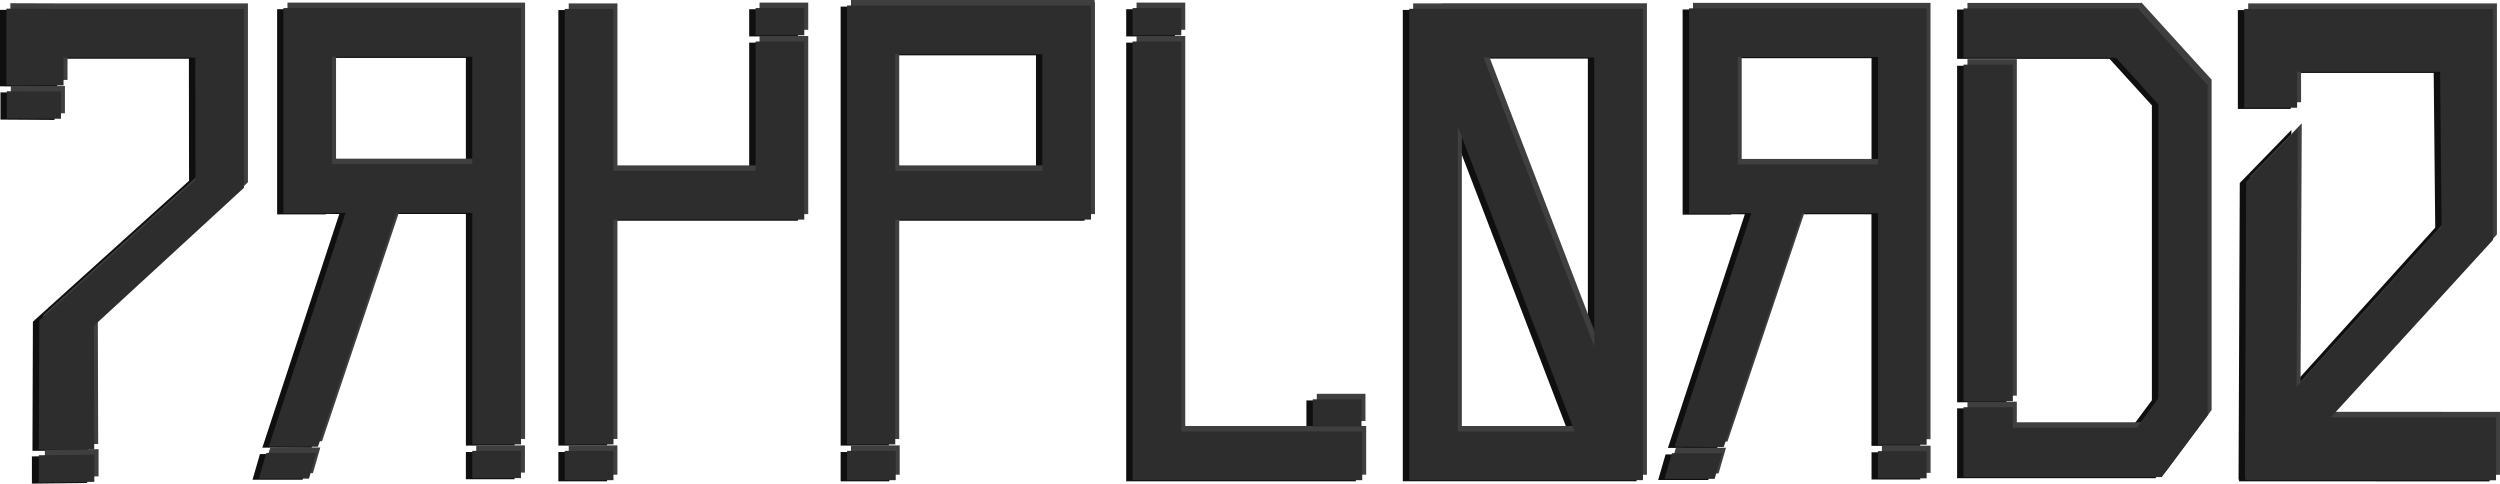 <svg xmlns="http://www.w3.org/2000/svg" viewBox="0 0 965.28 186.73"><defs><style>.cls-1{fill:#0f0f0f;}.cls-2{fill:#3f3f3f;}.cls-3{fill:#2d2d2d;}</style></defs><title>Asset 1</title><g id="Layer_2" data-name="Layer 2"><g id="logo_bottom" data-name="logo bottom"><polygon class="cls-1" points="289.27 66.42 234.4 66.42 234.4 3.88 215.59 3.88 215.59 172.05 234.4 172.05 234.4 85.23 308.07 85.23 308.07 75.83 308.07 66.42 308.07 16.46 289.27 16.46 289.27 66.42"/><rect class="cls-1" x="215.59" y="174.53" width="18.8" height="11.32"/><rect class="cls-1" x="289.27" y="3.56" width="18.8" height="10.51"/><rect class="cls-1" x="504.42" y="154.61" width="18.8" height="10.51"/><rect class="cls-1" x="434.84" y="3.56" width="18.8" height="10.51"/><polygon class="cls-1" points="453.64 16.46 434.84 16.46 434.84 185.84 443.74 185.84 453.64 185.84 523.5 185.84 523.5 167.04 453.64 167.04 453.64 16.46"/><path class="cls-1" d="M613.09,3.83H552.64v0h-11v182H631.9V3.83H613.09Zm0,130.37L570.34,22.63h42.75ZM560.44,49.35,605.54,167h-45.1Z"/><polygon class="cls-1" points="850.02 160.74 849.77 160.55 849.93 160.55 849.93 33.36 849.95 33.34 849.93 33.32 849.93 33.19 849.81 33.19 822.82 3.52 822.65 3.68 755.66 3.68 755.66 22.74 814.53 22.74 830.87 40.69 830.87 154.54 822.64 165.59 774.72 165.59 774.72 157.66 755.66 157.66 755.66 184.65 759.23 184.65 774.72 184.65 832.32 184.65 832.32 184.5 850.02 160.74"/><rect class="cls-1" x="755.66" y="25.39" width="19.06" height="129.94"/><path class="cls-1" d="M418.64,2.56H324.58V172.05H343.2V85.23h75.58V3.35h-.14ZM343.2,66.43V21.37H400V66.43Z"/><rect class="cls-1" x="324.58" y="174.53" width="18.8" height="11.32"/><polygon class="cls-1" points="12.32 186.73 33.65 186.49 33.65 175.98 12.32 176.22 12.32 186.73"/><polygon class="cls-1" points="21.07 35.8 0.18 35.66 0.18 46.17 21.07 46.31 21.07 35.8"/><polygon class="cls-1" points="0 3.8 0 33.34 22.07 33.43 22.07 22.69 72.93 22.69 72.99 69.8 12.7 124.2 12.53 174.07 33.91 174 33.78 126.23 91.69 72.99 91.6 72.88 91.73 72.88 91.73 22.69 91.73 18.66 91.73 3.88 22.07 3.88 0 3.8"/><polygon class="cls-1" points="97.5 185.24 116.83 185.24 119.69 175.33 100.36 175.33 97.5 185.24"/><rect class="cls-1" x="179.88" y="174.53" width="18.8" height="10.51"/><path class="cls-1" d="M125.75,3.56H107V82.79h18.8v-.16H131L101.3,172.84l19,.09,30.37-90.3h29.22v89.42h18.81V3.56H125.75Zm54.13,60.26H125.75V22.37h54.13Z"/><polygon class="cls-1" points="640.23 185.34 659.57 185.34 662.43 175.44 643.1 175.44 640.23 185.34"/><rect class="cls-1" x="722.62" y="174.63" width="18.8" height="10.51"/><path class="cls-1" d="M668.49,3.66H649.68V82.89h18.81v-.16h5.21L644,172.94l19,.09,30.37-90.3h29.22v89.42h18.81V3.66H668.49Zm54.13,60.26H668.49V22.47h54.13Z"/><polygon class="cls-1" points="939.03 161.58 939.03 161.57 897.5 161.57 960.05 93.15 959.95 93.01 960.09 93.01 960.09 28.17 960.09 22.97 960.09 3.88 884.47 3.88 864.06 3.88 864.06 42.05 884.47 42.05 884.47 28.17 939.68 28.17 940.27 87.89 884.27 149.9 884.74 50.16 864.8 70.65 864.33 185.18 864.52 185.18 864.52 185.86 917.49 185.86 917.49 185.88 961.27 185.88 961.27 161.58 939.03 161.58"/></g><g id="logo_mid" data-name="logo mid"><polygon class="cls-2" points="943.03 159.02 943.03 159.01 901.5 159.01 964.05 90.59 963.95 90.45 964.09 90.45 964.09 25.61 964.09 20.41 964.09 1.32 888.47 1.32 868.06 1.32 868.06 39.49 888.47 39.49 888.47 25.61 943.68 25.61 944.27 85.33 888.27 147.33 888.74 47.6 868.8 68.09 868.33 182.62 868.52 182.62 868.52 183.3 921.49 183.3 921.49 183.32 965.27 183.32 965.27 159.02 943.03 159.02"/><polygon class="cls-2" points="293.27 63.86 238.4 63.86 238.4 1.32 219.59 1.32 219.59 169.49 238.4 169.49 238.4 82.67 312.07 82.67 312.07 73.27 312.07 63.86 312.07 13.9 293.27 13.9 293.27 63.86"/><rect class="cls-2" x="219.59" y="171.97" width="18.8" height="11.32"/><rect class="cls-2" x="293.27" y="1" width="18.8" height="10.51"/><rect class="cls-2" x="508.42" y="152.05" width="18.8" height="10.51"/><rect class="cls-2" x="438.84" y="1" width="18.8" height="10.51"/><polygon class="cls-2" points="457.64 13.9 438.84 13.9 438.84 183.28 447.74 183.28 457.64 183.28 527.5 183.28 527.5 164.48 457.64 164.48 457.64 13.9"/><path class="cls-2" d="M617.09,1.27H556.64v.05h-11v182H635.9V1.27H617.09Zm0,130.37L574.34,20.07h42.75ZM564.44,46.79l45.1,117.69h-45.1Z"/><polygon class="cls-2" points="854.02 158.17 853.77 157.99 853.93 157.99 853.93 30.8 853.95 30.78 853.93 30.76 853.93 30.63 853.81 30.63 826.82 0.96 826.65 1.12 759.66 1.12 759.66 20.18 818.53 20.18 834.87 38.13 834.87 151.98 826.64 163.03 778.72 163.03 778.72 155.1 759.66 155.1 759.66 182.09 763.23 182.09 778.72 182.09 836.32 182.09 836.32 181.94 854.02 158.17"/><rect class="cls-2" x="759.66" y="22.83" width="19.06" height="129.94"/><path class="cls-2" d="M422.64,0H328.58V169.49H347.2V82.67h75.58V.79h-.14ZM347.2,63.86V18.8H404V63.86Z"/><rect class="cls-2" x="328.58" y="171.97" width="18.8" height="11.32"/><polygon class="cls-2" points="17.32 184.17 38.05 183.93 38.05 173.42 17.32 173.66 17.32 184.17"/><polygon class="cls-2" points="25.07 33.24 4.18 33.1 4.18 43.61 25.07 43.75 25.07 33.24"/><polygon class="cls-2" points="4 1.24 4 30.78 26.07 30.87 26.07 20.13 76.93 20.13 76.99 67.24 16.7 121.64 16.53 171.51 37.91 171.44 37.78 123.67 95.69 70.43 95.6 70.32 95.73 70.32 95.73 20.13 95.73 16.1 95.73 1.32 26.07 1.32 4 1.24"/><polygon class="cls-2" points="101.5 182.68 120.83 182.68 123.69 172.77 104.36 172.77 101.5 182.68"/><rect class="cls-2" x="183.88" y="171.97" width="18.8" height="10.51"/><path class="cls-2" d="M129.75,1H111V80.23h18.8v-.16H135l-29.66,90.2,19,.1,30.37-90.3h29.22v89.42h18.81V1H129.75Zm54.13,60.26H129.75V19.8h54.13Z"/><polygon class="cls-2" points="644.23 182.78 663.57 182.78 666.43 172.87 647.1 172.87 644.23 182.78"/><rect class="cls-2" x="726.62" y="172.07" width="18.8" height="10.51"/><path class="cls-2" d="M672.49,1.1H653.68V80.33h18.81v-.16h5.21L648,170.38l19,.09,30.37-90.3h29.22v89.42h18.81V1.1H672.49Zm54.13,60.26H672.49V19.9h54.13Z"/></g><g id="logo_top" data-name="logo top"><polygon class="cls-3" points="941.5 161.14 941.5 161.13 899.97 161.13 962.52 92.7 962.41 92.57 962.56 92.57 962.56 27.73 962.56 22.52 962.56 3.44 886.94 3.44 866.53 3.44 866.53 41.61 886.94 41.61 886.94 27.73 942.15 27.73 942.74 87.45 886.74 149.45 887.21 49.72 867.27 70.2 866.8 184.74 866.99 184.74 866.99 185.42 919.96 185.42 919.96 185.44 963.75 185.44 963.75 161.14 941.5 161.14"/><polygon class="cls-3" points="291.74 65.98 236.87 65.98 236.87 3.44 218.06 3.44 218.06 171.6 236.87 171.6 236.87 84.79 310.54 84.79 310.54 75.38 310.54 65.98 310.54 16.02 291.74 16.02 291.74 65.98"/><rect class="cls-3" x="218.06" y="174.08" width="18.8" height="11.32"/><rect class="cls-3" x="291.74" y="3.12" width="18.8" height="10.51"/><rect class="cls-3" x="506.89" y="154.17" width="18.8" height="10.51"/><rect class="cls-3" x="437.31" y="3.12" width="18.8" height="10.51"/><polygon class="cls-3" points="456.11 16.02 437.31 16.02 437.31 185.4 446.21 185.4 456.11 185.4 525.97 185.4 525.97 166.6 456.11 166.6 456.11 16.02"/><path class="cls-3" d="M615.56,3.39H555.11v0h-11v182h90.26V3.39H615.56Zm0,130.37L572.81,22.19h42.75ZM562.91,48.91,608,166.6h-45.1Z"/><polygon class="cls-3" points="852.49 160.29 852.24 160.11 852.4 160.11 852.4 32.91 852.42 32.9 852.4 32.87 852.4 32.74 852.28 32.74 825.29 3.08 825.12 3.24 758.13 3.24 758.13 22.29 817 22.29 833.34 40.25 833.34 154.1 825.11 165.15 777.19 165.15 777.19 157.22 758.13 157.22 758.13 184.21 761.7 184.21 777.19 184.21 834.79 184.21 834.79 184.06 852.49 160.29"/><rect class="cls-3" x="758.13" y="24.95" width="19.06" height="129.94"/><path class="cls-3" d="M421.11,2.12H327.05V171.6h18.62V84.79h75.58V2.9h-.14ZM345.67,66V20.92h56.77V66Z"/><rect class="cls-3" x="327.05" y="174.08" width="18.8" height="11.32"/><polygon class="cls-3" points="14.99 186.28 36.42 186.05 36.42 175.54 14.99 175.77 14.99 186.28"/><polygon class="cls-3" points="23.54 35.35 2.65 35.22 2.65 45.73 23.54 45.86 23.54 35.35"/><polygon class="cls-3" points="2.47 3.35 2.47 32.9 24.54 32.99 24.54 22.24 75.4 22.24 75.46 69.36 15.17 123.76 15 173.63 36.38 173.55 36.25 125.79 94.16 72.54 94.07 72.44 94.2 72.44 94.2 22.24 94.2 18.21 94.2 3.44 24.54 3.44 2.47 3.35"/><polygon class="cls-3" points="99.97 184.8 119.3 184.8 122.16 174.89 102.83 174.89 99.97 184.8"/><rect class="cls-3" x="182.35" y="174.08" width="18.8" height="10.51"/><path class="cls-3" d="M128.22,3.12H109.41V82.34h18.81v-.16h5.21l-29.66,90.21,19,.1,30.37-90.31h29.22V171.6h18.81V3.12H128.22Zm54.13,60.26H128.22V21.92h54.13Z"/><polygon class="cls-3" points="642.7 184.9 662.04 184.9 664.9 174.99 645.57 174.99 642.7 184.9"/><rect class="cls-3" x="725.09" y="174.18" width="18.8" height="10.51"/><path class="cls-3" d="M671,3.22H652.15V82.44H671v-.16h5.21l-29.66,90.21,19,.1,30.37-90.31h29.22v89.43H743.9V3.22H671Zm54.13,60.26H671V22h54.13Z"/></g></g></svg>